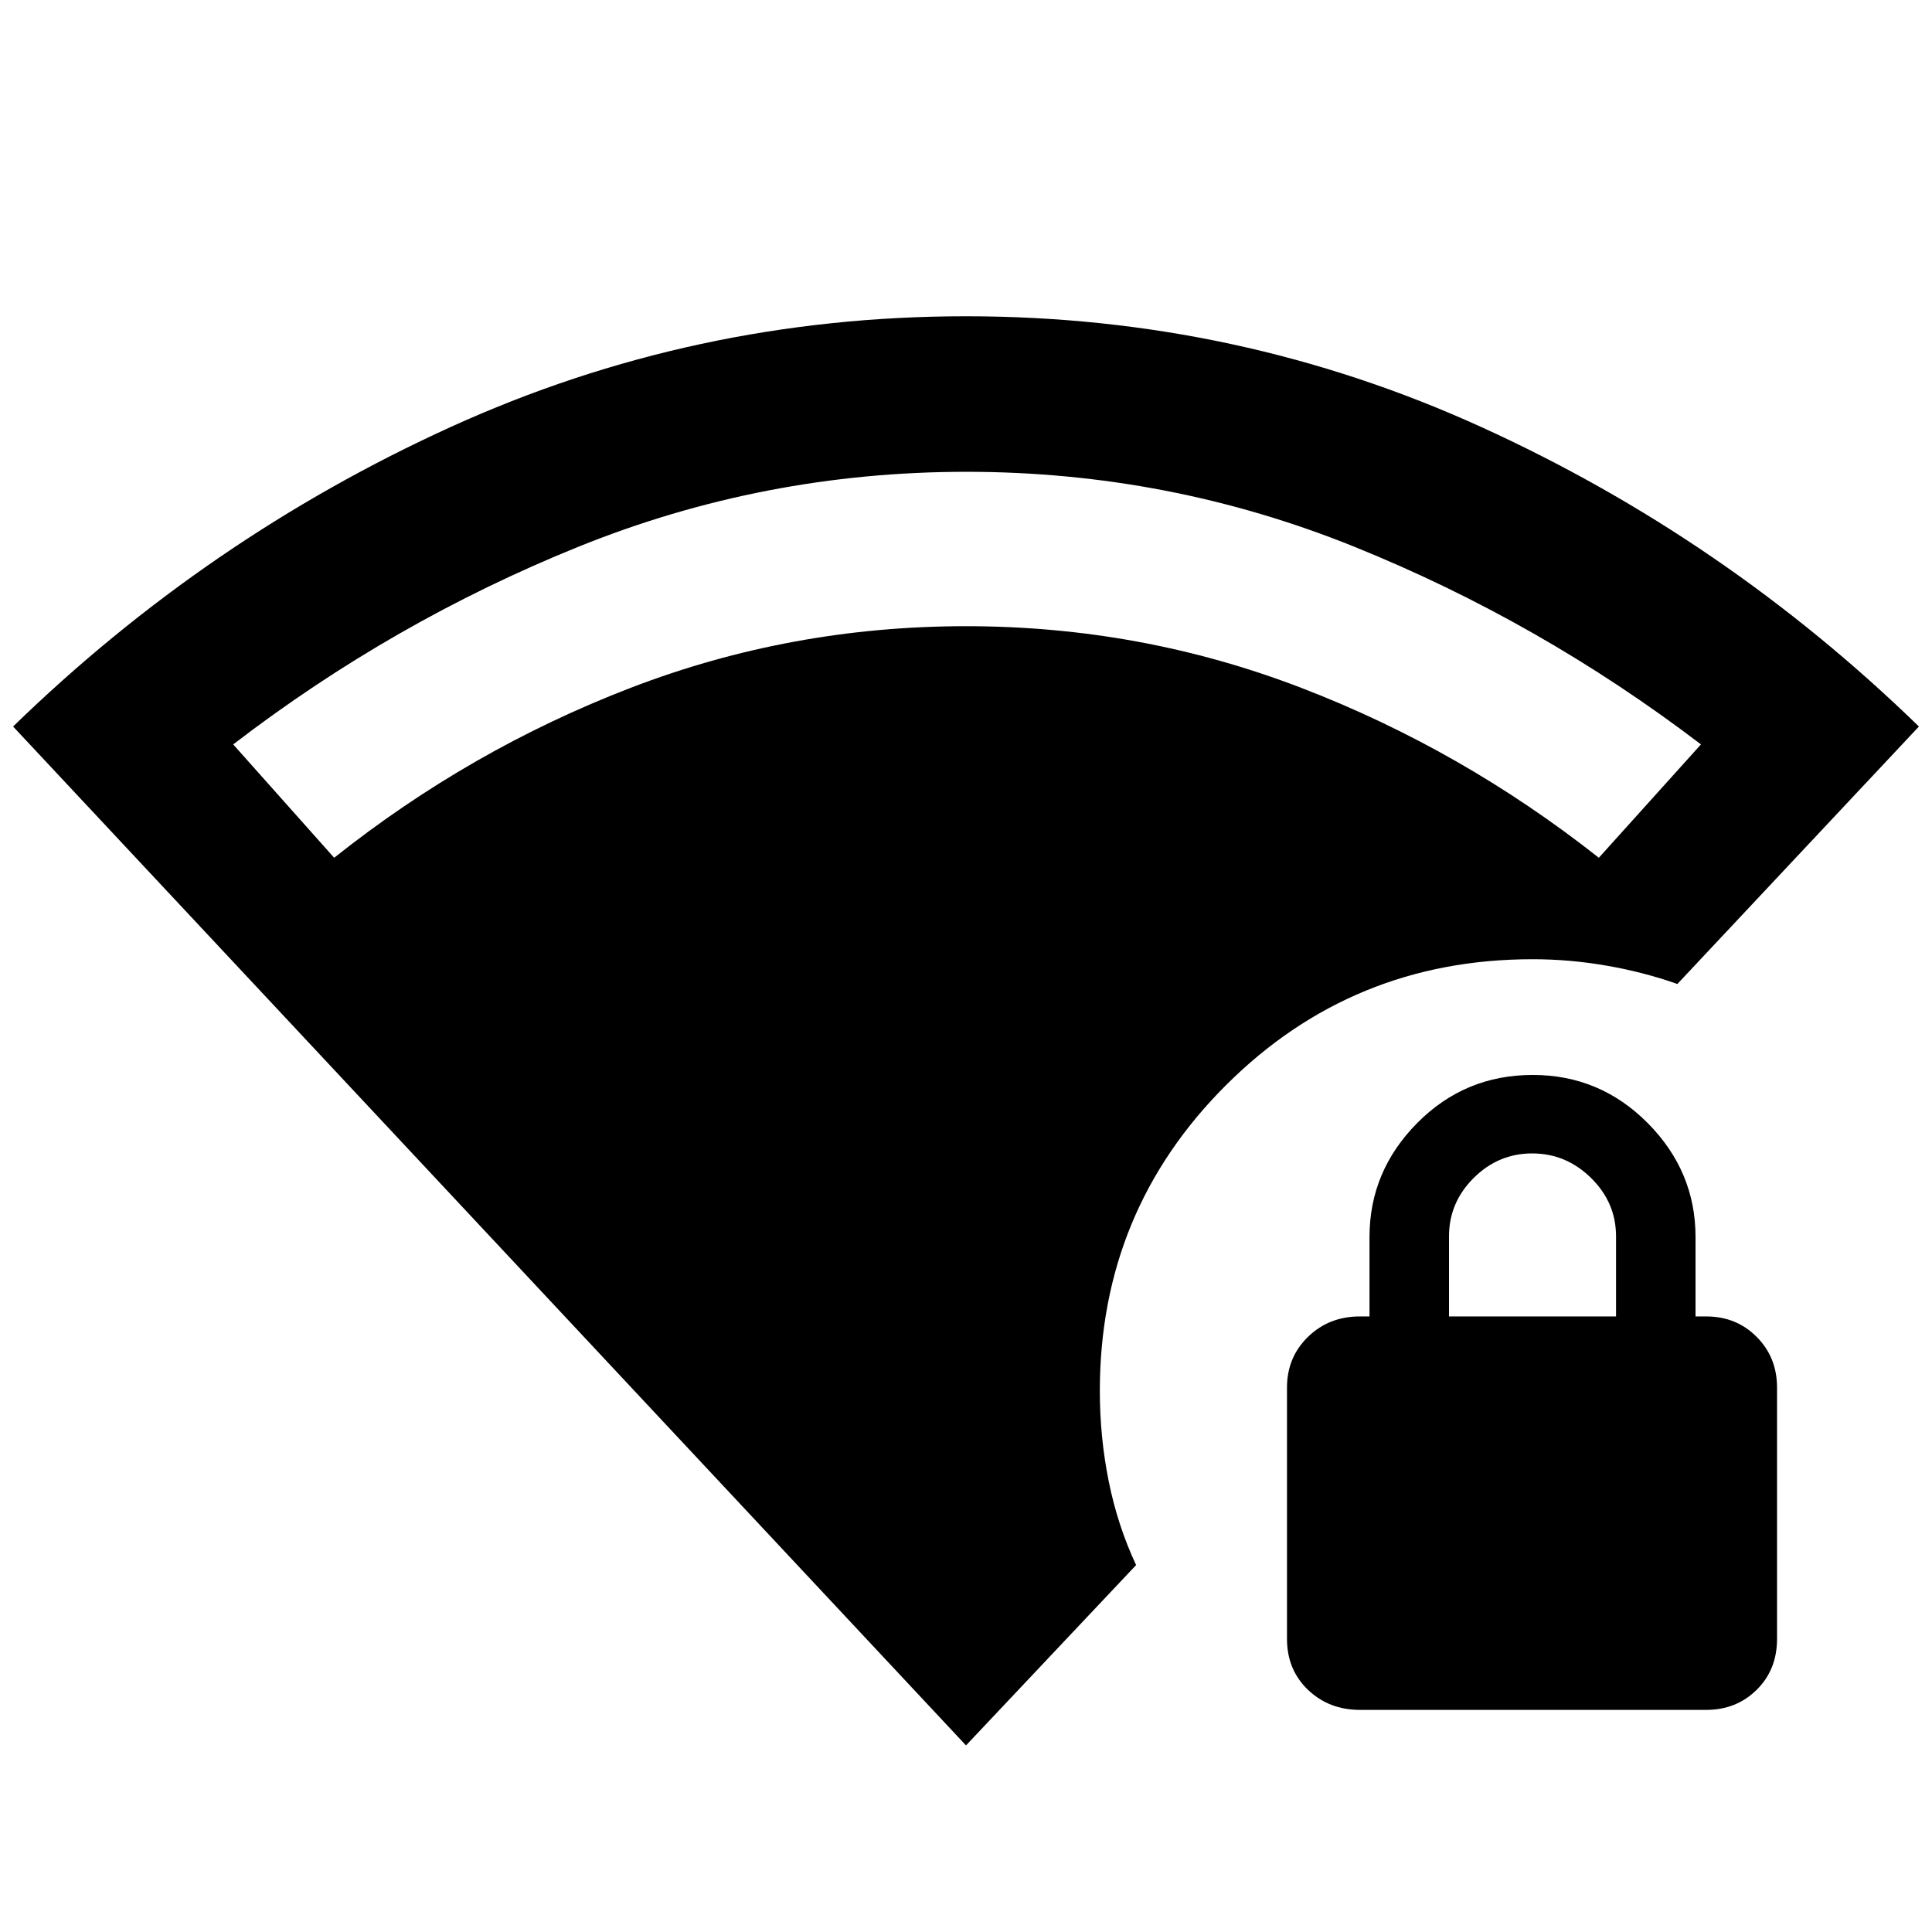 <svg xmlns="http://www.w3.org/2000/svg" height="48" viewBox="0 -960 960 960" width="48"><path d="M720-305.869h83v-39.798q0-16.777-12.399-28.989-12.399-12.213-29.25-12.213t-29.101 12.213Q720-362.444 720-345.667v39.798ZM480-92.716 6.5-599q96.435-93.73 217.36-148.789 120.925-55.059 256.098-55.059 135.172 0 256.14 55.059Q857.065-692.73 953.5-599L833.478-471.065q-16.856-5.941-35.247-9.122-18.391-3.182-36.731-3.182-89.583 0-152.292 62.563Q546.5-358.244 546.5-268.869q0 22.943 4.413 44.896 4.413 21.952 13.609 41.648L480-92.715Zm195.739-17.653q-15.402 0-25.82-9.979-10.419-9.978-10.419-25.295V-270.53q0-15.019 10.419-25.179 10.418-10.16 25.82-10.16h4.761v-39.5q0-32.641 23.668-56.57 23.667-23.93 57.456-23.93 33.376 0 57.126 23.93 23.75 23.929 23.75 56.57v39.5h5.326q14.949 0 25.062 10.16Q883-285.549 883-270.53v124.887q0 15.317-10.112 25.295-10.113 9.979-25.062 9.979H675.739ZM166.045-533.782q67.652-53.782 147.292-84.423 79.639-30.641 166.679-30.641 86.865 0 166.576 30.641t147.863 84.423l50.739-56.327q-80.025-60.978-172.236-98.217-92.211-37.239-192.798-37.239t-192.732 37.239q-92.144 37.239-171.557 98.217l50.174 56.327Z"/></svg>